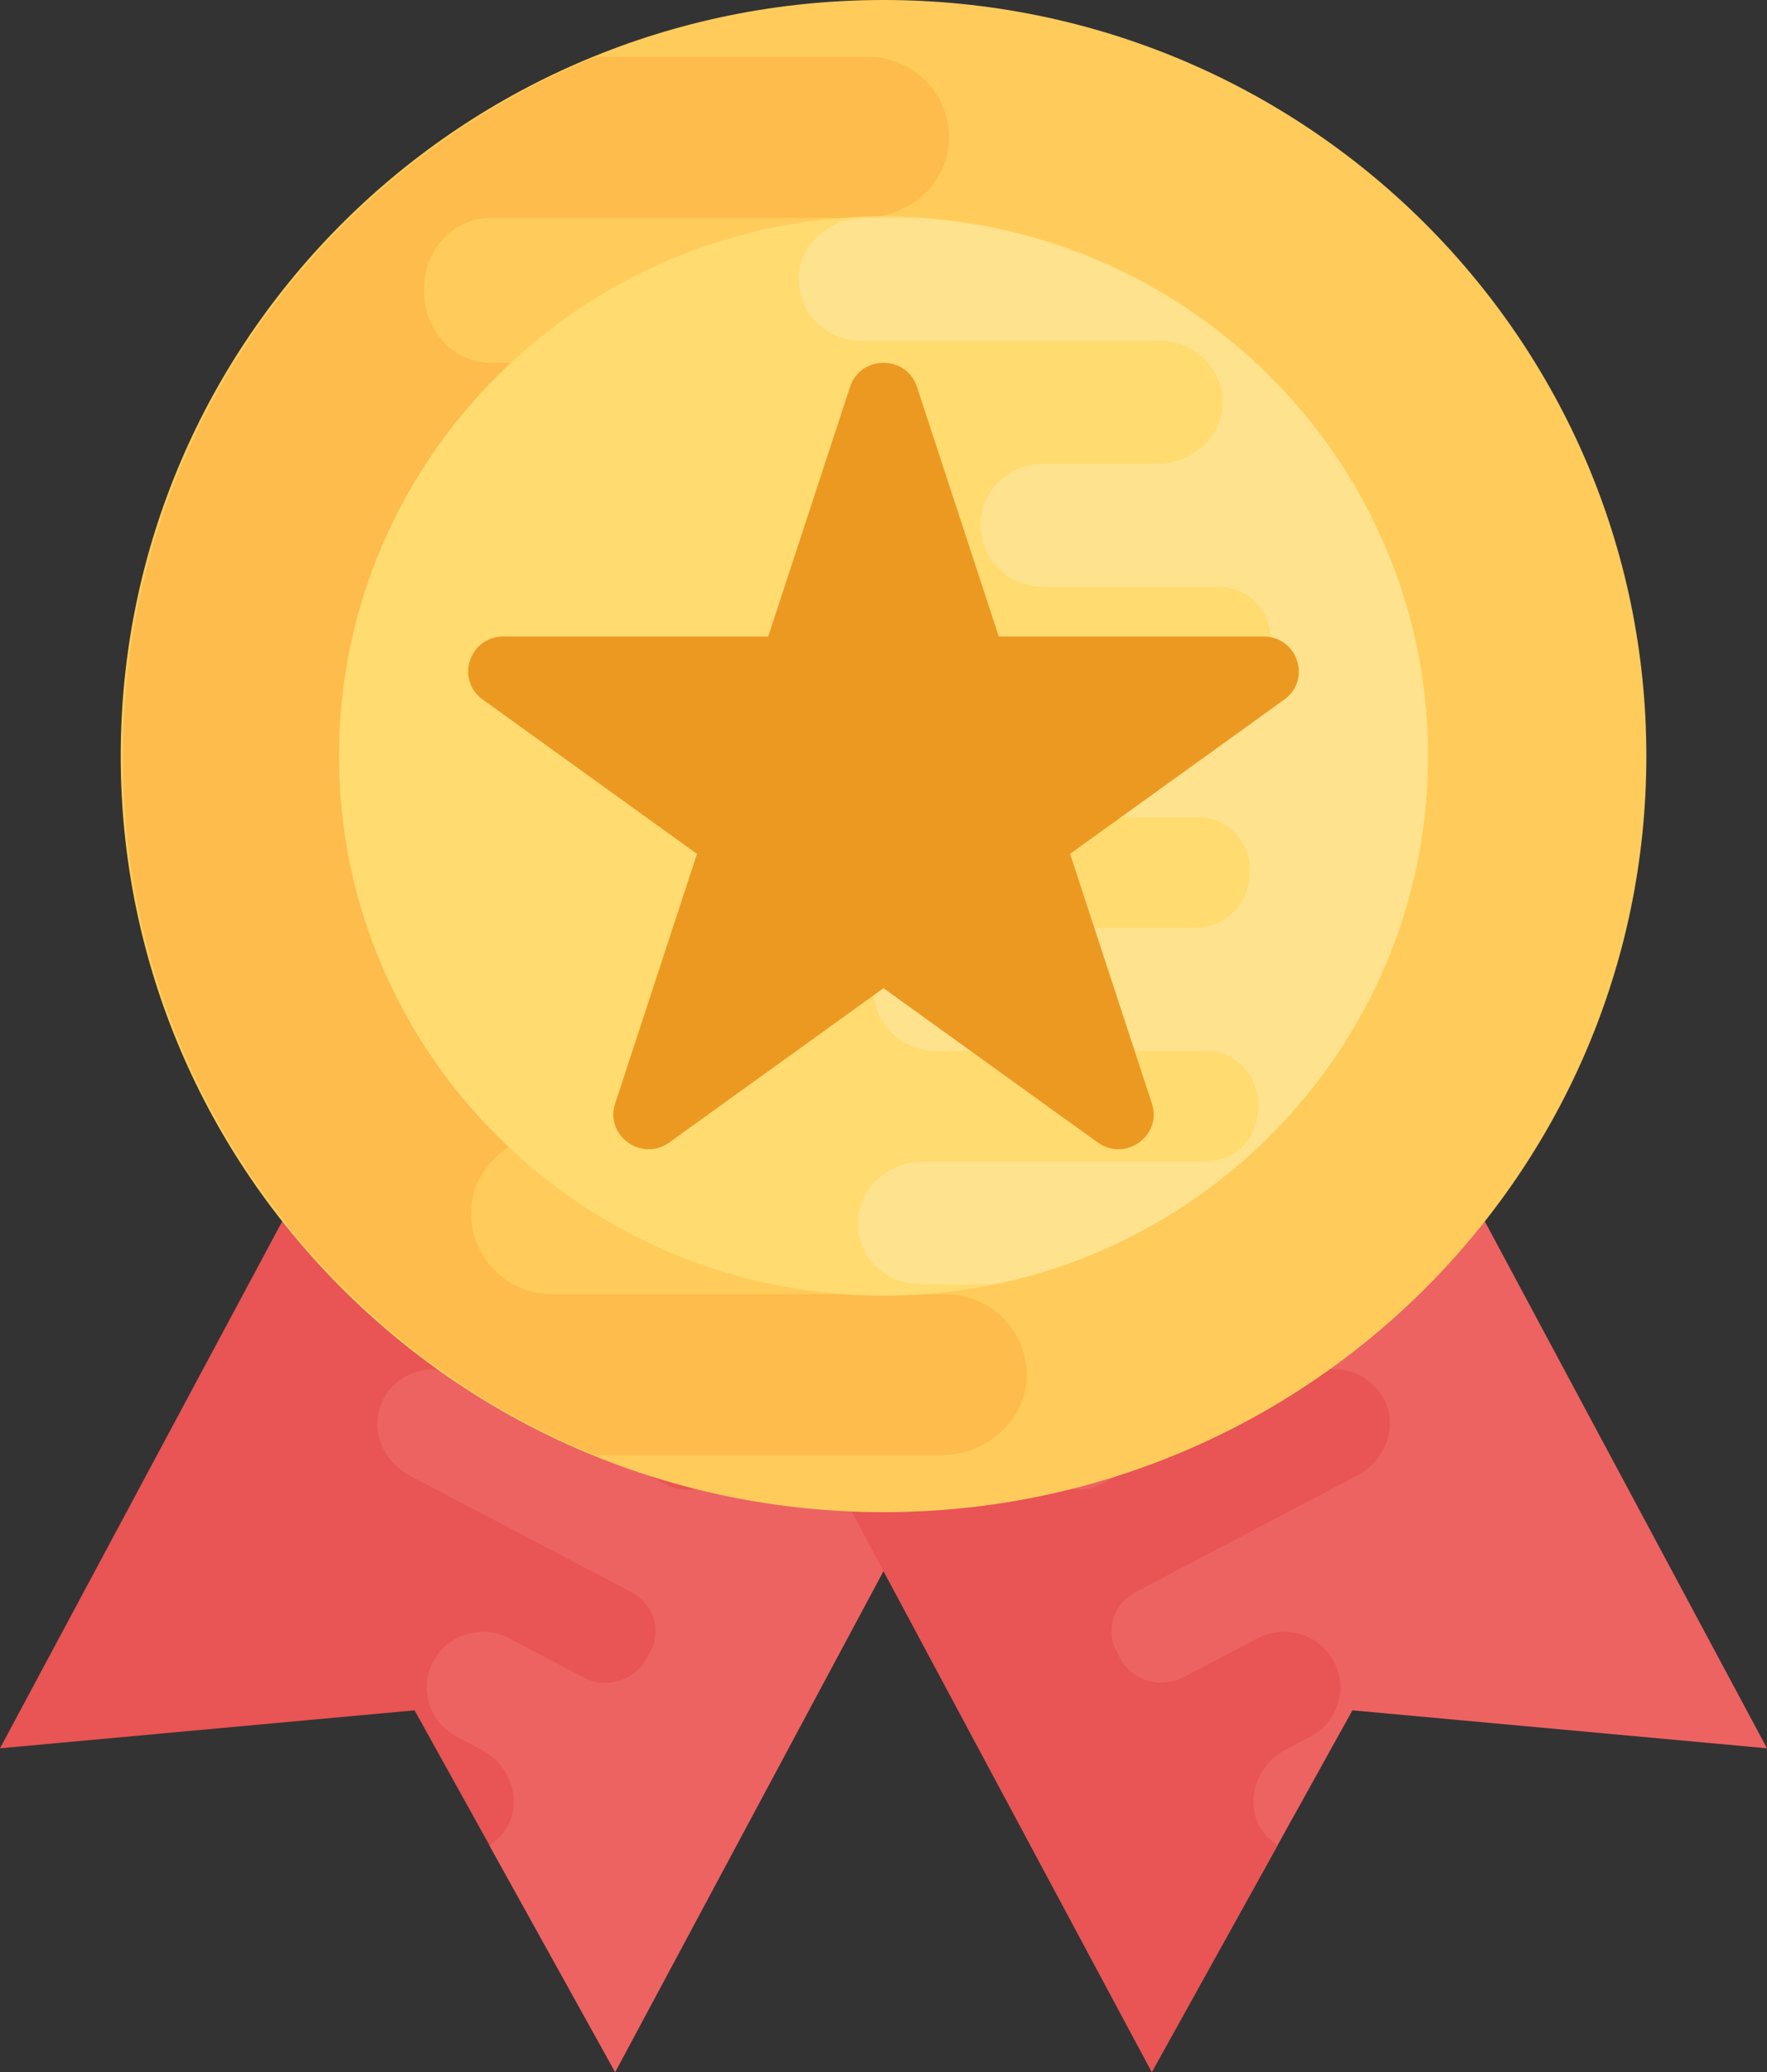 <svg width="29" height="34" viewBox="0 0 29 34" fill="none" xmlns="http://www.w3.org/2000/svg">
<rect x="0" y="0" width="29" height="34" fill="#333333" stroke="none"/>
<path fill-rule="evenodd" clip-rule="evenodd" d="M7.493 14.699L0 28.688L6.804 28.065L10.097 33.999L17.59 20.01L7.493 14.699Z" fill="#E95454"/>
<path fill-rule="evenodd" clip-rule="evenodd" d="M8.351 29.926C8.562 29.479 8.342 28.944 7.902 28.712L7.471 28.485C7.039 28.241 6.875 27.7 7.11 27.262C7.348 26.817 7.908 26.647 8.358 26.883L9.576 27.524C9.953 27.722 10.425 27.578 10.619 27.203L10.649 27.145C10.872 26.791 10.74 26.324 10.369 26.129L6.724 24.213C6.28 23.979 6.062 23.446 6.269 22.998C6.498 22.52 7.075 22.332 7.539 22.577L10.92 24.355C11.297 24.553 11.769 24.409 11.968 24.036L11.988 23.987L11.993 23.977C12.209 23.585 12.057 23.094 11.659 22.885L9.763 21.888C9.319 21.654 9.101 21.122 9.311 20.668C9.538 20.196 10.117 20.002 10.581 20.247L12.676 21.349C13.068 21.555 13.536 21.383 13.738 20.992C13.741 20.986 13.741 20.986 13.744 20.981C13.747 20.976 13.747 20.976 13.749 20.971C13.962 20.585 13.844 20.104 13.452 19.899L11.192 18.711C10.753 18.48 10.535 17.947 10.742 17.499C10.971 17.021 11.548 16.833 12.012 17.078L17.588 20.011L10.095 34L8.031 30.28C8.164 30.191 8.279 30.08 8.351 29.926Z" fill="#ED6362"/>
<path fill-rule="evenodd" clip-rule="evenodd" d="M21.507 14.699L29 28.688L22.196 28.065L18.903 33.999L11.41 20.01L21.507 14.699Z" fill="#ED6362"/>
<path fill-rule="evenodd" clip-rule="evenodd" d="M20.649 29.925C20.439 29.478 20.659 28.943 21.098 28.711L21.53 28.484C21.961 28.24 22.125 27.699 21.89 27.261C21.652 26.816 21.092 26.646 20.642 26.882L19.424 27.523C19.047 27.721 18.575 27.577 18.381 27.202L18.351 27.144C18.128 26.791 18.26 26.323 18.631 26.128L22.277 24.211C22.721 23.977 22.939 23.444 22.732 22.995C22.503 22.518 21.926 22.33 21.462 22.575L18.081 24.353C17.704 24.551 17.233 24.407 17.033 24.034L17.014 23.985L17.008 23.975C16.793 23.583 16.944 23.092 17.342 22.883L19.238 21.886C19.682 21.652 19.9 21.119 19.69 20.665C19.464 20.194 18.884 20 18.42 20.244L16.323 21.349C15.931 21.555 15.464 21.383 15.261 20.992C15.258 20.986 15.258 20.986 15.256 20.981C15.252 20.976 15.252 20.976 15.25 20.971C15.037 20.585 15.155 20.104 15.547 19.899L17.807 18.711C18.246 18.48 18.464 17.947 18.257 17.499C18.028 17.021 17.451 16.833 16.987 17.078L11.411 20.011L18.904 34L20.969 30.28C20.837 30.19 20.721 30.079 20.649 29.925Z" fill="#E95454"/>
<path fill-rule="evenodd" clip-rule="evenodd" d="M14.501 24.813C21.415 24.813 27.02 19.258 27.02 12.406C27.02 5.554 21.415 0 14.501 0C7.586 0 1.981 5.554 1.981 12.406C1.981 19.258 7.586 24.813 14.501 24.813Z" fill="#FFCC5B"/>
<path fill-rule="evenodd" clip-rule="evenodd" d="M16.198 10.983H8.265C7.648 10.983 7.142 10.482 7.142 9.87L7.15 9.794V9.777C7.142 9.132 7.673 8.604 8.325 8.604H13.823C14.552 8.604 15.195 8.07 15.238 7.347C15.273 6.591 14.664 5.953 13.9 5.953H8.076C7.433 5.953 6.953 5.419 6.961 4.781C6.961 4.772 6.961 4.772 6.961 4.764C6.961 4.755 6.961 4.755 6.961 4.747C6.953 4.11 7.432 3.574 8.076 3.574H14.171C14.891 3.574 15.534 3.04 15.577 2.325C15.611 1.561 15.003 0.932 14.239 0.932H9.776C5.225 2.791 2.018 7.226 2.018 12.407C2.018 17.588 5.225 22.022 9.777 23.879H15.444C16.164 23.879 16.808 23.344 16.85 22.63C16.885 21.865 16.276 21.237 15.513 21.237L9.066 21.236C8.306 21.236 7.693 20.606 7.734 19.842C7.771 19.128 8.419 18.591 9.141 18.591H11.64C12.359 18.571 12.939 17.988 12.939 17.27C12.939 16.54 12.34 15.944 11.602 15.944H7.813C7.196 15.944 6.69 15.444 6.699 14.831V14.738C6.656 14.135 7.145 13.625 7.753 13.625H16.121C16.849 13.625 17.493 13.09 17.536 12.376C17.57 11.613 16.961 10.983 16.198 10.983Z" fill="#FDBC4B"/>
<path fill-rule="evenodd" clip-rule="evenodd" d="M14.5 21.261C9.572 21.261 5.563 17.287 5.563 12.405C5.563 7.522 9.572 3.55 14.5 3.55C19.428 3.55 23.436 7.523 23.436 12.406C23.436 17.288 19.428 21.261 14.5 21.261Z" fill="#FFDB70"/>
<path opacity="0.2" fill-rule="evenodd" clip-rule="evenodd" d="M23.437 12.406C23.437 7.695 19.702 3.842 15.014 3.576H14.181C13.632 3.576 13.142 3.984 13.108 4.529C13.083 5.111 13.546 5.592 14.129 5.592L19.046 5.593C19.626 5.593 20.093 6.073 20.061 6.656C20.032 7.201 19.539 7.61 18.988 7.61H17.082C16.534 7.626 16.09 8.071 16.09 8.618C16.09 9.175 16.549 9.629 17.111 9.629H20C20.471 9.629 20.856 10.012 20.85 10.477V10.547C20.882 11.008 20.51 11.396 20.045 11.396H13.664C13.108 11.396 12.618 11.804 12.585 12.348C12.559 12.931 13.023 13.411 13.605 13.411H19.655C20.126 13.411 20.511 13.794 20.511 14.259L20.505 14.318V14.331C20.511 14.823 20.105 15.225 19.609 15.225H15.415C14.859 15.225 14.369 15.633 14.336 16.183C14.31 16.759 14.773 17.246 15.356 17.246H19.798C20.288 17.246 20.654 17.655 20.647 18.14C20.647 18.147 20.647 18.147 20.647 18.153C20.647 18.16 20.647 18.16 20.647 18.166C20.654 18.652 20.288 19.06 19.798 19.06H15.15C14.601 19.06 14.11 19.468 14.077 20.012C14.051 20.596 14.515 21.075 15.097 21.075H16.323C20.381 20.238 23.437 16.669 23.437 12.406Z" fill="white"/>
<path fill-rule="evenodd" clip-rule="evenodd" d="M20.739 10.445H16.392L15.049 6.348C14.876 5.822 14.124 5.822 13.951 6.348L12.608 10.445H8.262C7.703 10.445 7.47 11.154 7.923 11.479L11.439 14.011L10.096 18.108C9.923 18.634 10.531 19.072 10.984 18.747L14.5 16.215L18.017 18.747C18.469 19.072 19.077 18.634 18.905 18.108L17.562 14.011L21.078 11.479C21.529 11.154 21.298 10.445 20.739 10.445Z" fill="#EC9922"/>
</svg>
